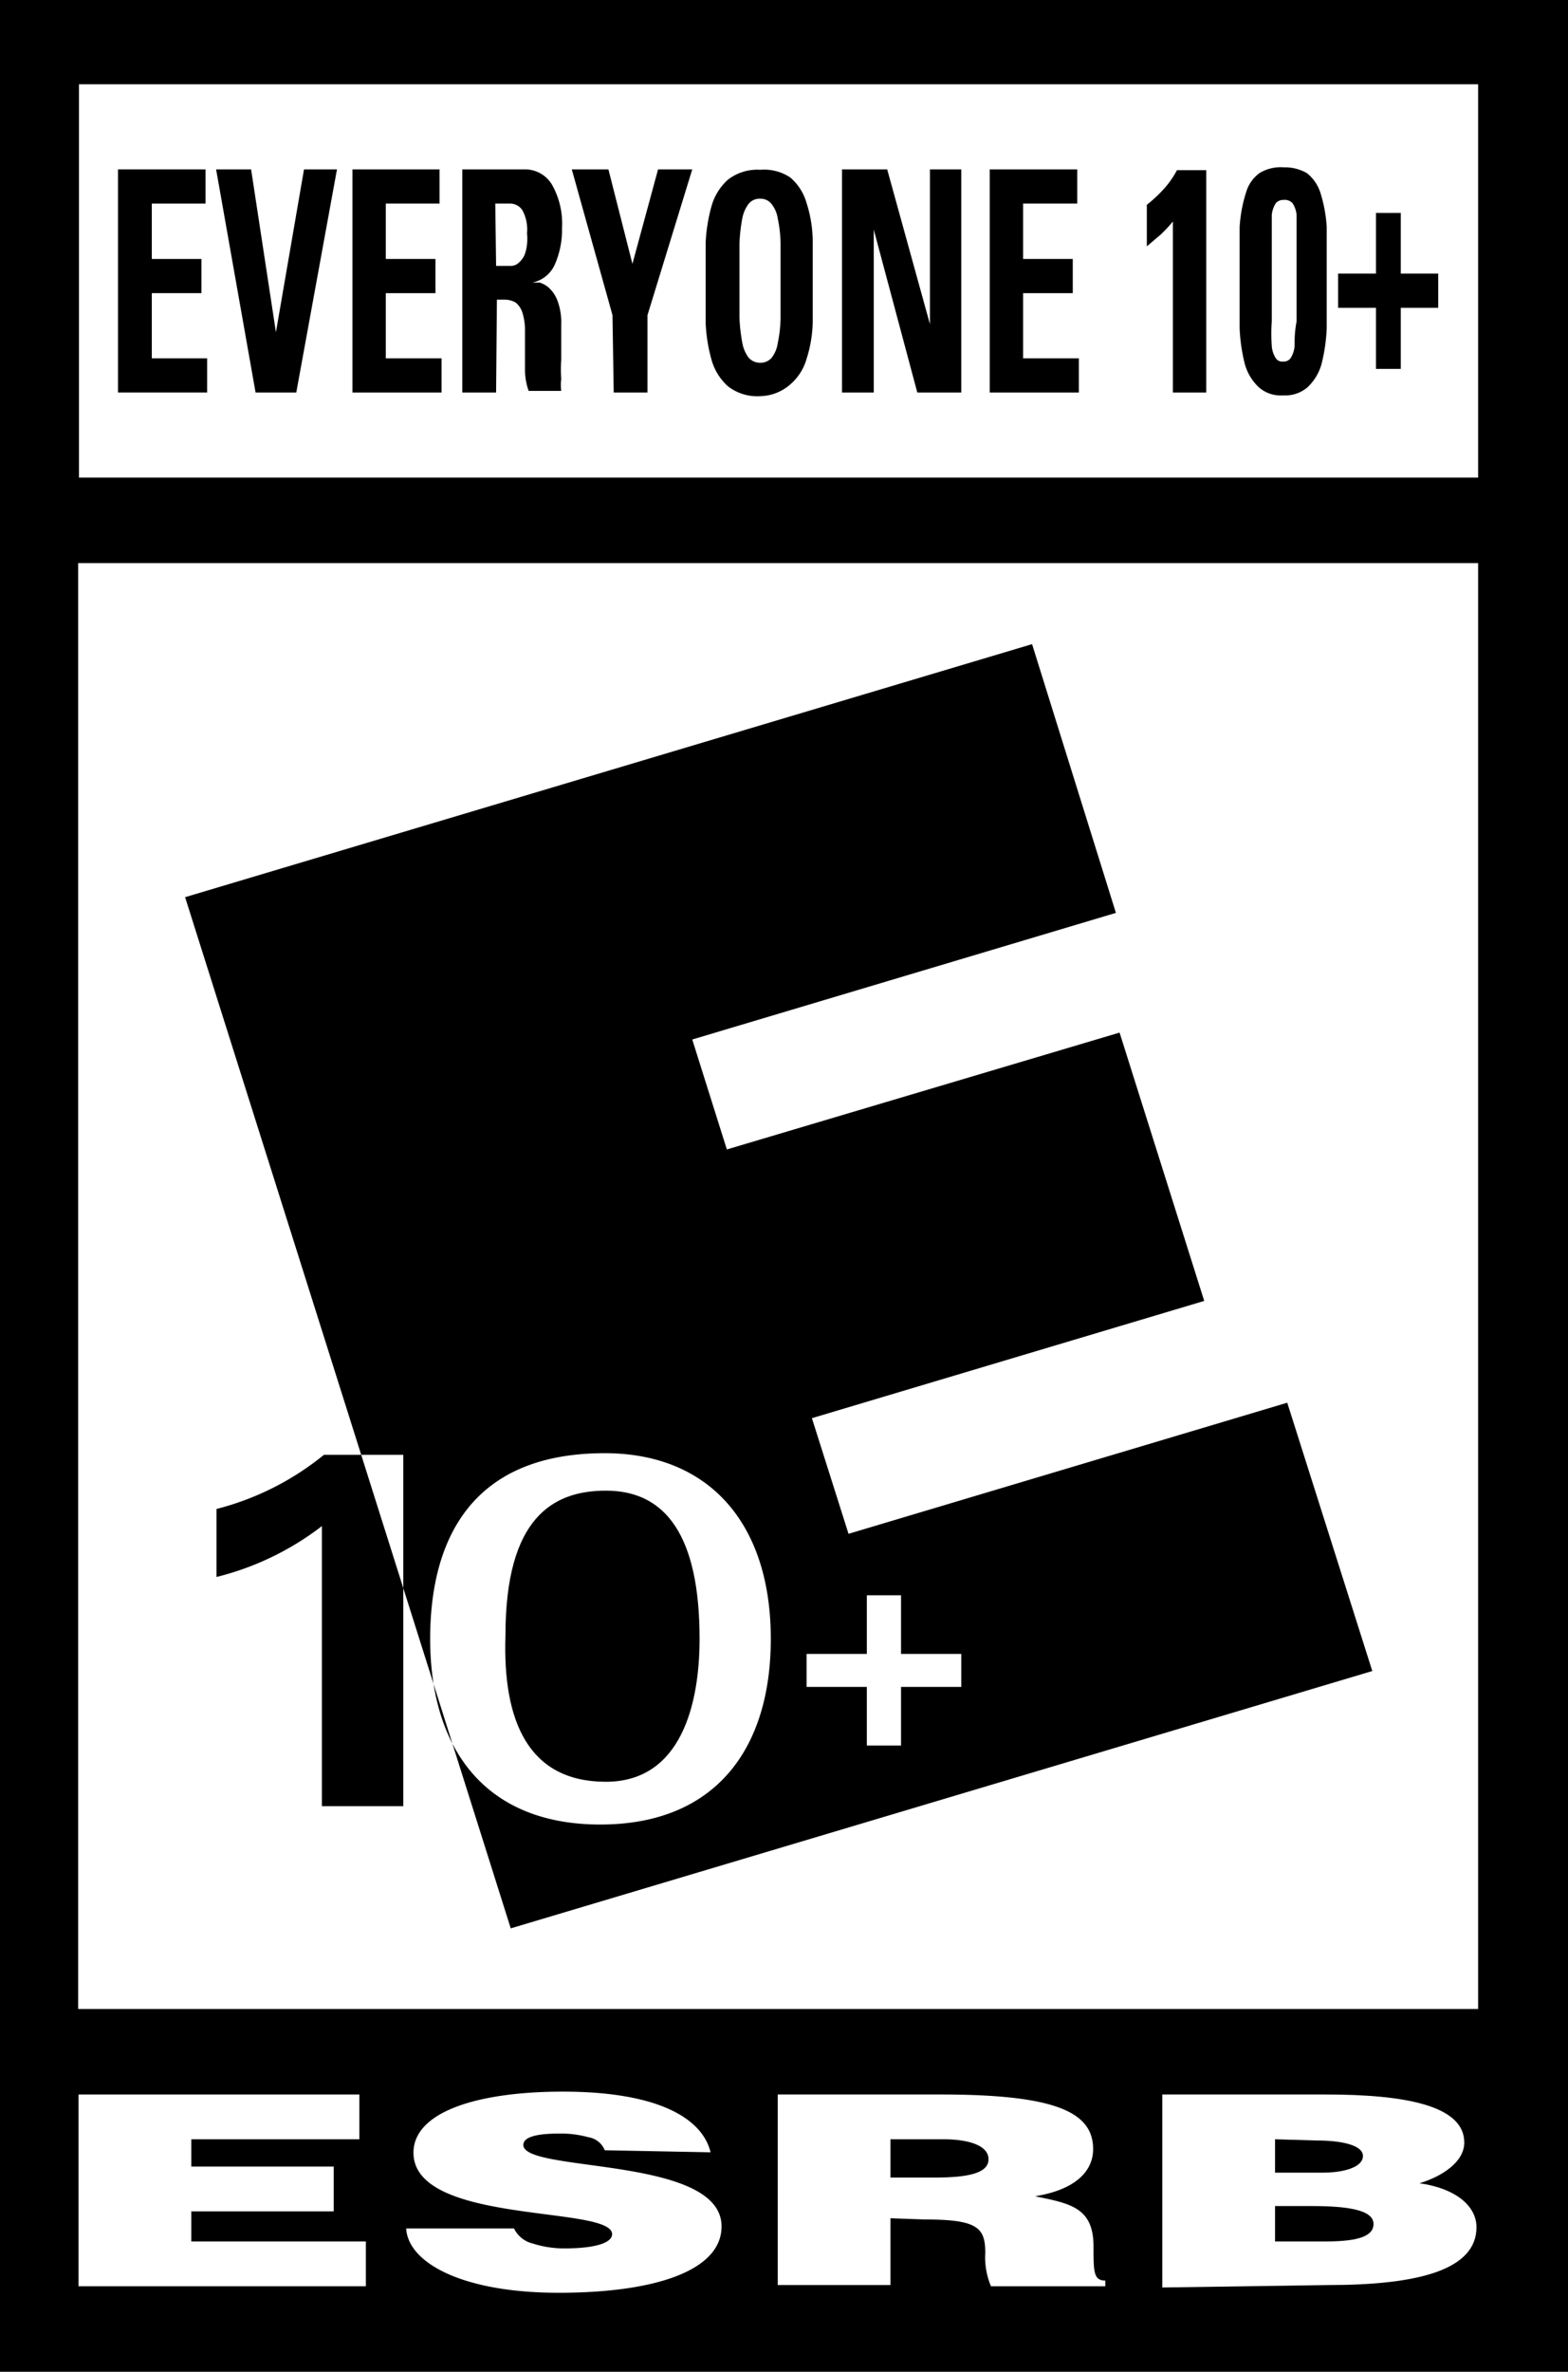 <?xml version="1.0" encoding="UTF-8" standalone="no"?>
<!-- Created with Inkscape (http://www.inkscape.org/) -->

<svg
   version="1.1"
   x="0"
   y="0"
   width="169.334"
   height="256"
   viewBox="0 0 169.334 256"
   id="svg440"
   sodipodi:docname="E10.svg"
   inkscape:version="1.2.2 (b0a8486541, 2022-12-01)"
   xmlns:inkscape="http://www.inkscape.org/namespaces/inkscape"
   xmlns:sodipodi="http://sodipodi.sourceforge.net/DTD/sodipodi-0.dtd"
   xmlns="http://www.w3.org/2000/svg"
   xmlns:svg="http://www.w3.org/2000/svg">
  <rect x="0" y="0" width="169.334" height="256" fill="#808080" stroke="none"/>
  <defs
     id="defs444" />
  <sodipodi:namedview
     id="namedview442"
     pagecolor="#ffffff"
     bordercolor="#666666"
     borderopacity="1.0"
     inkscape:showpageshadow="2"
     inkscape:pageopacity="0.0"
     inkscape:pagecheckerboard="0"
     inkscape:deskcolor="#d1d1d1"
     showgrid="false"
     inkscape:zoom="2.4825352"
     inkscape:cx="-14.702712"
     inkscape:cy="135.74833"
     inkscape:window-width="1920"
     inkscape:window-height="1023"
     inkscape:window-x="1775"
     inkscape:window-y="29"
     inkscape:window-maximized="1"
     inkscape:current-layer="svg440" />
  <g
     id="g1704"
     transform="matrix(4.395,0,0,4.395,-2.549,-2.813)">
    <g
       fill="#ffffff"
       id="g410">
      <path
         d="M 39.11,0.64 V 58.89 H 0.58 V 0.64 h 38.53"
         fill="#000000"
         id="path396" />
      <rect
         x="2.52"
         y="2.71"
         width="34.38"
         height="9.66"
         id="rect398" />
      <rect
         x="2.5"
         y="14.47"
         width="34.4"
         height="35.51"
         id="rect400" />
      <polygon
         points="9.41,53.18 5.28,53.18 5.28,53.85 8.78,53.85 8.78,54.95 5.28,54.95 5.28,55.69 9.57,55.69 9.57,56.79 2.51,56.79 2.51,52.08 9.41,52.08 "
         id="polygon402" />
      <path
         d="m 15.44,53.45 a 0.52,0.52 0 0 0 -0.4,-0.32 2.53,2.53 0 0 0 -0.72,-0.09 c -0.61,0 -0.88,0.1 -0.88,0.28 0,0.69 4.87,0.26 4.87,2 0,1.09 -1.64,1.63 -4,1.63 -2.36,0 -3.7,-0.73 -3.75,-1.58 h 2.65 a 0.69,0.69 0 0 0 0.46,0.37 2.52,2.52 0 0 0 0.79,0.12 c 0.69,0 1.16,-0.12 1.16,-0.35 0,-0.71 -4.88,-0.22 -4.88,-2 0,-1 1.56,-1.5 3.67,-1.5 2.35,0 3.43,0.66 3.63,1.49 z"
         id="path404" />
      <path
         d="m 22.46,54.12 h 1.09 c 0.86,0 1.32,-0.12 1.32,-0.45 0,-0.33 -0.47,-0.49 -1.11,-0.49 h -1.3 z m 0,1 v 1.64 h -2.77 v -4.68 h 4 c 2.82,0 3.75,0.43 3.75,1.34 0,0.55 -0.44,1 -1.43,1.16 0.9,0.18 1.44,0.29 1.44,1.24 0,0.61 0,0.83 0.29,0.83 v 0.14 h -2.81 a 1.83,1.83 0 0 1 -0.14,-0.82 c 0,-0.62 -0.19,-0.82 -1.48,-0.82 z"
         id="path406" />
      <path
         d="M 31.91,53.18 V 54 h 1.16 c 0.55,0 1,-0.14 1,-0.41 0,-0.27 -0.54,-0.38 -1.13,-0.38 z m 0,1.64 v 0.87 h 1.21 c 0.69,0 1.21,-0.08 1.21,-0.43 0,-0.35 -0.65,-0.44 -1.53,-0.44 z m -2.77,2 v -4.74 h 4 c 1.9,0 3.42,0.25 3.42,1.18 0,0.49 -0.57,0.84 -1.1,1 0.91,0.13 1.4,0.57 1.4,1.08 0,1.05 -1.44,1.42 -3.64,1.42 z"
         id="path408" />
    </g>
    <g
       fill="#000000"
       id="g438">
      <path
         d="M 21.88,41.26 H 20.4 v 0.81 h 1.48 v 1.44 h 0.84 v -1.44 h 1.48 v -0.81 h -1.48 v -1.44 h -0.84 z m -2.36,-0.37 c 0,-2.86 -1.54,-4.56 -4.08,-4.56 -3.45,0 -4.29,2.35 -4.29,4.56 0,2.7 1.35,4.56 4.18,4.56 2.83,0 4.19,-1.86 4.19,-4.56 M 5.11,22.68 l 20.83,-6.22 2.06,6.6 -10.41,3.11 0.85,2.7 9.65,-2.87 2.08,6.59 -9.64,2.88 0.9,2.84 10.78,-3.22 2.09,6.59 L 13.13,48 5.13,22.68 M 5.9,39.37 A 7,7 0 0 0 8.49,38.12 V 45 h 2 V 36.37 H 8.54 A 6.88,6.88 0 0 1 5.9,37.7 v 1.67"
         id="path412" />
      <path
         d="m 13,40.81 c 0,-2.89 1.16,-3.56 2.47,-3.56 1.47,0 2.3,1.11 2.3,3.64 0,1.58 -0.44,3.52 -2.32,3.51 C 13.57,44.39 12.93,42.92 13,40.81"
         id="path414" />
      <path
         d="M 3.48,10.28 V 4.8 H 5.63 V 5.64 H 4.31 V 7 H 5.53 V 7.84 H 4.31 v 1.6 h 1.36 v 0.84 z"
         id="path416" />
      <path
         d="m 5.89,4.8 h 0.86 l 0.61,4 v 0 l 0.69,-4 h 0.81 l -1,5.48 h -1 z"
         id="path418" />
      <path
         d="M 9.24,10.28 V 4.8 h 2.14 V 5.64 H 10.06 V 7 h 1.22 v 0.84 h -1.22 v 1.6 h 1.37 v 0.84 z"
         id="path420" />
      <path
         d="M 12.77,10.28 H 11.94 V 4.8 h 1.53 a 0.77,0.77 0 0 1 0.67,0.37 1.94,1.94 0 0 1 0.25,1.07 2.12,2.12 0 0 1 -0.17,0.88 0.77,0.77 0 0 1 -0.56,0.46 v 0 h 0.18 a 0.6,0.6 0 0 1 0.24,0.14 0.83,0.83 0 0 1 0.2,0.31 1.5,1.5 0 0 1 0.09,0.58 V 9 c 0,0.15 0,0.32 0,0.48 a 3.48,3.48 0 0 0 0,0.47 1.23,1.23 0 0 0 0,0.29 h -0.8 A 1.54,1.54 0 0 1 13.48,9.72 v -1 A 1.45,1.45 0 0 0 13.42,8.33 0.52,0.52 0 0 0 13.25,8.07 0.53,0.53 0 0 0 13,8 h -0.21 z m 0,-3.11 h 0.36 a 0.28,0.28 0 0 0 0.2,-0.08 0.55,0.55 0 0 0 0.14,-0.19 1.1,1.1 0 0 0 0.06,-0.26 1.32,1.32 0 0 0 0,-0.27 1,1 0 0 0 -0.11,-0.56 0.36,0.36 0 0 0 -0.31,-0.17 h -0.36 z"
         id="path422" />
      <path
         d="m 15.63,8.38 -1,-3.58 h 0.9 l 0.59,2.32 0.63,-2.32 h 0.84 l -1.1,3.58 v 1.9 h -0.83 z"
         id="path424" />
      <path
         d="M 19.26,10.37 A 1.18,1.18 0 0 1 18.47,10.13 1.37,1.37 0 0 1 18.07,9.5 4,4 0 0 1 17.92,8.59 c 0,-0.34 0,-0.69 0,-1 0,-0.31 0,-0.71 0,-1 A 4,4 0 0 1 18.07,5.68 1.37,1.37 0 0 1 18.47,5.05 1.18,1.18 0 0 1 19.26,4.81 1.16,1.16 0 0 1 20,5 a 1.29,1.29 0 0 1 0.4,0.63 3.15,3.15 0 0 1 0.15,0.91 c 0,0.34 0,0.69 0,1 0,0.31 0,0.71 0,1 A 3.15,3.15 0 0 1 20.4,9.45 1.29,1.29 0 0 1 20,10.08 1.16,1.16 0 0 1 19.26,10.37 Z m 0,-0.82 a 0.37,0.37 0 0 0 0.27,-0.11 0.75,0.75 0 0 0 0.16,-0.37 3.22,3.22 0 0 0 0.07,-0.62 c 0,-0.26 0,-0.56 0,-0.91 0,-0.35 0,-0.65 0,-0.91 A 3.22,3.22 0 0 0 19.69,6 0.75,0.75 0 0 0 19.53,5.64 0.34,0.34 0 0 0 19.26,5.52 0.35,0.35 0 0 0 18.98,5.64 0.86,0.86 0 0 0 18.82,6 4.29,4.29 0 0 0 18.75,6.62 c 0,0.26 0,0.56 0,0.91 0,0.35 0,0.65 0,0.91 a 4.29,4.29 0 0 0 0.07,0.62 0.85,0.85 0 0 0 0.16,0.37 0.38,0.38 0 0 0 0.28,0.12 z"
         id="path426" />
      <path
         d="M 21.27,10.28 V 4.8 h 1.11 l 1.05,3.8 v 0 -3.8 h 0.77 v 5.48 h -1.08 l -1.07,-4 v 0 4 z"
         id="path428" />
      <path
         d="M 24.9,10.28 V 4.8 h 2.15 V 5.64 H 25.72 V 7 h 1.22 v 0.84 h -1.22 v 1.6 h 1.37 v 0.84 z"
         id="path430" />
      <path
         d="M 28.76,5.67 A 3.44,3.44 0 0 0 29.16,5.3 2.27,2.27 0 0 0 29.5,4.82 h 0.72 v 5.46 H 29.4 v -4.2 a 3.26,3.26 0 0 1 -0.31,0.33 l -0.33,0.28 z"
         id="path432" />
      <path
         d="m 32.12,4.75 a 1.09,1.09 0 0 1 0.57,0.14 1,1 0 0 1 0.33,0.47 3.47,3.47 0 0 1 0.16,0.86 c 0,0.36 0,0.8 0,1.32 0,0.52 0,0.81 0,1.16 a 4.31,4.31 0 0 1 -0.13,0.89 1.24,1.24 0 0 1 -0.34,0.56 0.84,0.84 0 0 1 -0.6,0.2 0.81,0.81 0 0 1 -0.6,-0.2 A 1.24,1.24 0 0 1 31.17,9.59 4.31,4.31 0 0 1 31.04,8.7 c 0,-0.35 0,-0.74 0,-1.16 0,-0.42 0,-1 0,-1.32 A 3.47,3.47 0 0 1 31.2,5.36 0.89,0.89 0 0 1 31.53,4.89 1,1 0 0 1 32.12,4.75 Z m 0,0.8 a 0.24,0.24 0 0 0 -0.19,0.08 0.64,0.64 0 0 0 -0.1,0.29 c 0,0.15 0,0.35 0,0.61 v 1 c 0,0.41 0,0.75 0,1 a 4.39,4.39 0 0 0 0,0.61 0.64,0.64 0 0 0 0.1,0.3 0.19,0.19 0 0 0 0.18,0.08 0.21,0.21 0 0 0 0.18,-0.08 0.64,0.64 0 0 0 0.1,-0.3 c 0,-0.14 0,-0.35 0.05,-0.61 v -2 c 0,-0.26 0,-0.46 0,-0.61 A 0.64,0.64 0 0 0 32.34,5.63 0.26,0.26 0 0 0 32.12,5.55 Z"
         id="path434" />
      <path
         d="M 34.39,5.87 H 35 v 1.49 h 0.92 V 8.2 H 35 V 9.7 H 34.39 V 8.2 H 33.46 V 7.36 h 0.93 z"
         id="path436" />
    </g>
  </g>
</svg>
